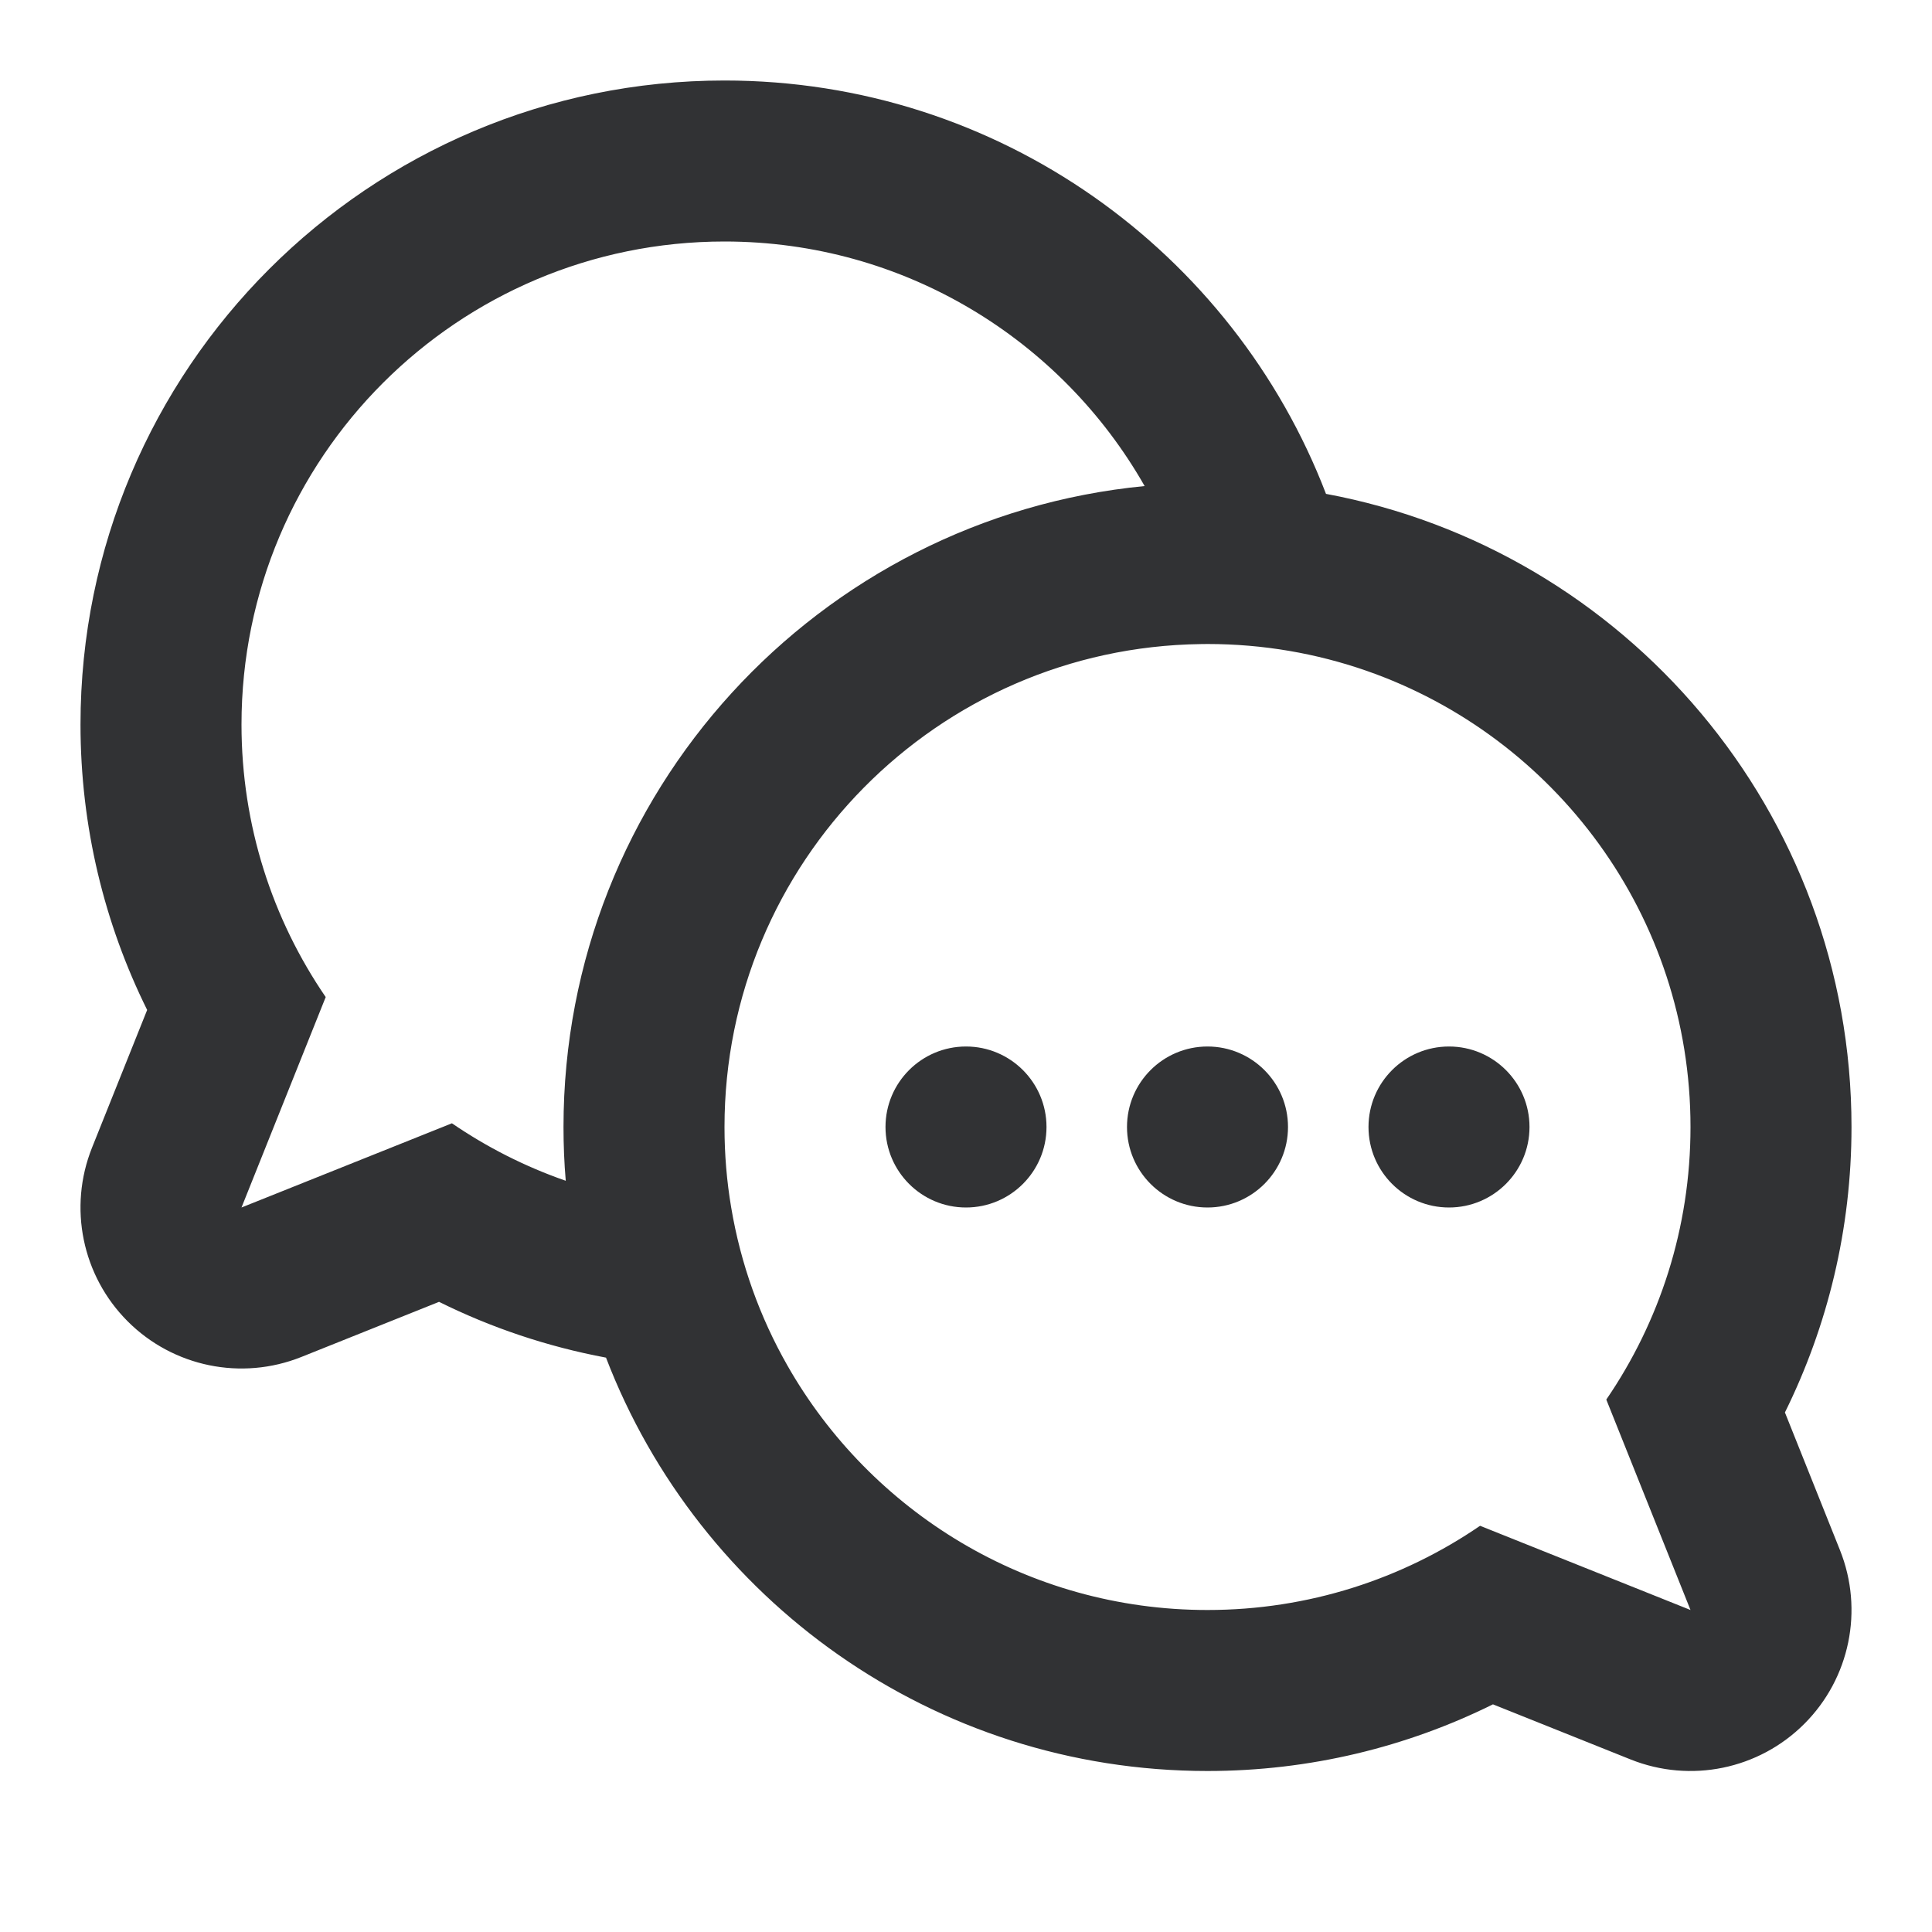 <svg width="24" height="24" viewBox="0 0 24 24" fill="none" xmlns="http://www.w3.org/2000/svg">
<path fill-rule="evenodd" clip-rule="evenodd" d="M9.781 16.962C9.441 16.365 9.201 15.703 9.083 14.999C9.028 14.674 9 14.341 9 14C9 10.714 11.642 8.045 14.917 8.001C14.945 8 14.972 8 15 8C15.691 8 16.355 8.117 16.973 8.332C19.317 9.148 21 11.377 21 14C21 15.256 20.614 16.422 19.954 17.386L21 20L18.386 18.954C17.422 19.614 16.256 20 15 20C12.764 20 10.813 18.776 9.781 16.962ZM7 14C7 9.845 10.167 6.43 14.219 6.038C13.187 4.223 11.236 3 9 3C5.686 3 3 5.686 3 9C3 10.256 3.386 11.422 4.046 12.386L3 15L5.614 13.954C6.048 14.251 6.522 14.492 7.028 14.668C7.009 14.448 7 14.225 7 14ZM9 1C12.409 1 15.32 3.132 16.472 6.135C20.187 6.826 23 10.085 23 14C23 15.271 22.702 16.476 22.173 17.546L22.857 19.257C23.154 20 22.98 20.849 22.414 21.414C21.849 21.98 21 22.154 20.257 21.857L18.546 21.172C17.476 21.702 16.271 22 15 22C11.591 22 8.68 19.868 7.528 16.865C6.797 16.728 6.101 16.493 5.454 16.172L3.743 16.857C3 17.154 2.152 16.98 1.586 16.414C1.02 15.848 0.846 15 1.143 14.257L1.828 12.546C1.298 11.476 1 10.271 1 9C1 4.582 4.582 1 9 1ZM13 14C13 14.552 12.552 15 12 15C11.448 15 11 14.552 11 14C11 13.448 11.448 13 12 13C12.552 13 13 13.448 13 14ZM15 15C15.552 15 16 14.552 16 14C16 13.448 15.552 13 15 13C14.448 13 14 13.448 14 14C14 14.552 14.448 15 15 15ZM18 15C18.552 15 19 14.552 19 14C19 13.448 18.552 13 18 13C17.448 13 17 13.448 17 14C17 14.552 17.448 15 18 15Z" fill="#313234"/>
</svg>

